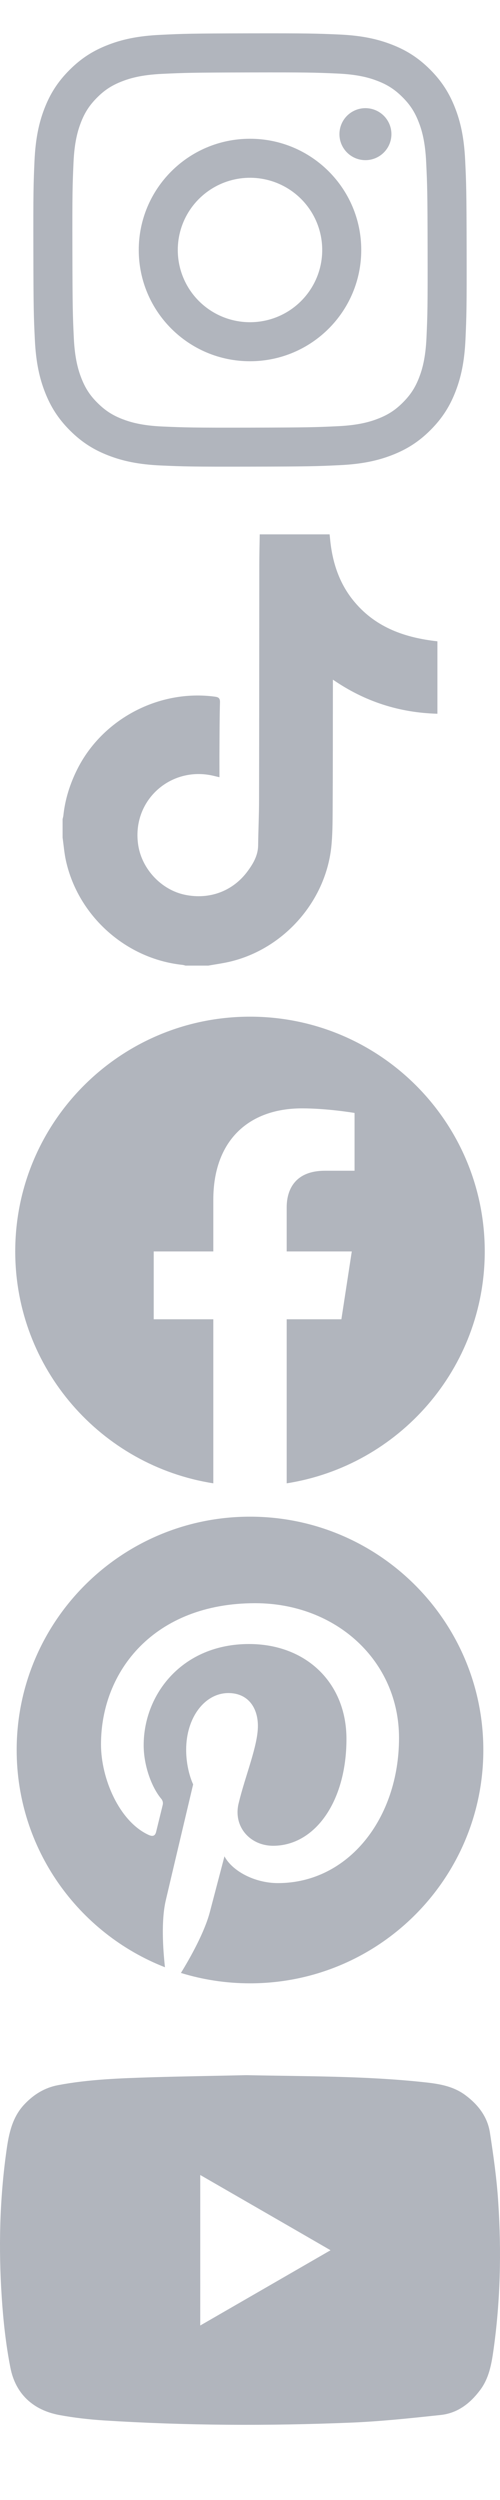 <svg width="30" height="150" viewBox="0 0 30 150" fill="none" xmlns="http://www.w3.org/2000/svg">
<g clip-path="url(#clip0_9_15)">
<path d="M9.616 2.091C8.233 2.156 7.288 2.377 6.462 2.701C5.608 3.034 4.883 3.481 4.163 4.205C3.442 4.928 2.998 5.653 2.667 6.509C2.347 7.336 2.131 8.282 2.069 9.666C2.008 11.05 1.995 11.495 2.002 15.025C2.008 18.555 2.024 18.998 2.091 20.384C2.157 21.767 2.377 22.712 2.701 23.538C3.035 24.392 3.482 25.116 4.205 25.837C4.929 26.558 5.653 27.001 6.511 27.332C7.338 27.652 8.283 27.87 9.667 27.93C11.051 27.991 11.496 28.005 15.025 27.998C18.555 27.992 18.999 27.976 20.386 27.91C21.772 27.844 22.712 27.623 23.538 27.3C24.392 26.966 25.117 26.52 25.838 25.796C26.558 25.072 27.002 24.347 27.332 23.491C27.652 22.664 27.87 21.718 27.93 20.335C27.991 18.948 28.005 18.505 27.998 14.975C27.991 11.445 27.976 11.003 27.91 9.616C27.844 8.23 27.624 7.289 27.3 6.462C26.965 5.607 26.52 4.884 25.796 4.162C25.073 3.441 24.347 2.998 23.491 2.668C22.663 2.348 21.718 2.13 20.335 2.07C18.951 2.01 18.506 1.995 14.975 2.001C11.444 2.008 11.002 2.023 9.616 2.091ZM9.768 25.592C8.5 25.537 7.812 25.326 7.353 25.15C6.746 24.916 6.313 24.633 5.856 24.18C5.399 23.728 5.118 23.293 4.881 22.687C4.703 22.229 4.489 21.541 4.429 20.274C4.365 18.904 4.351 18.492 4.344 15.022C4.336 11.551 4.35 11.14 4.41 9.77C4.464 8.503 4.676 7.814 4.852 7.356C5.086 6.748 5.368 6.316 5.821 5.859C6.275 5.402 6.708 5.121 7.314 4.884C7.773 4.705 8.46 4.492 9.727 4.432C11.098 4.367 11.509 4.354 14.979 4.346C18.449 4.339 18.861 4.352 20.233 4.412C21.499 4.467 22.188 4.677 22.646 4.854C23.254 5.088 23.686 5.369 24.143 5.824C24.6 6.278 24.881 6.71 25.118 7.317C25.298 7.774 25.51 8.461 25.57 9.729C25.635 11.1 25.65 11.511 25.656 14.981C25.663 18.451 25.65 18.863 25.59 20.233C25.535 21.501 25.325 22.189 25.148 22.648C24.914 23.255 24.632 23.688 24.178 24.145C23.724 24.602 23.292 24.883 22.685 25.12C22.227 25.299 21.539 25.512 20.273 25.572C18.902 25.637 18.492 25.65 15.02 25.658C11.549 25.665 11.139 25.651 9.768 25.592M20.366 8.052C20.366 8.361 20.458 8.662 20.63 8.918C20.802 9.175 21.046 9.374 21.331 9.492C21.616 9.609 21.93 9.64 22.233 9.579C22.535 9.518 22.813 9.369 23.031 9.15C23.248 8.932 23.397 8.654 23.456 8.351C23.516 8.048 23.484 7.734 23.366 7.45C23.247 7.165 23.047 6.921 22.79 6.751C22.533 6.58 22.231 6.489 21.922 6.489C21.509 6.49 21.113 6.655 20.82 6.948C20.529 7.241 20.365 7.638 20.366 8.052ZM8.325 15.013C8.332 18.7 11.326 21.682 15.012 21.675C18.698 21.668 21.683 18.674 21.675 14.987C21.669 11.3 18.674 8.317 14.987 8.325C11.3 8.332 8.318 11.327 8.325 15.013ZM10.667 15.008C10.665 14.151 10.917 13.313 11.392 12.599C11.867 11.886 12.543 11.329 13.334 10.999C14.125 10.67 14.996 10.582 15.837 10.748C16.678 10.913 17.451 11.325 18.058 11.929C18.665 12.534 19.08 13.306 19.248 14.146C19.417 14.986 19.333 15.858 19.007 16.65C18.68 17.442 18.126 18.12 17.415 18.598C16.703 19.076 15.866 19.331 15.009 19.333C14.44 19.334 13.876 19.223 13.35 19.007C12.823 18.79 12.345 18.472 11.942 18.07C11.539 17.669 11.218 17.191 11 16.666C10.781 16.141 10.668 15.577 10.667 15.008Z" fill="#B1B5BD"/>
</g>
<path d="M12.496 57.937C12.042 57.937 11.587 57.937 11.132 57.937C11.066 57.922 11.006 57.897 10.94 57.892C7.565 57.533 4.695 54.971 3.957 51.647C3.856 51.192 3.821 50.722 3.755 50.257C3.755 49.888 3.755 49.514 3.755 49.146C3.77 49.08 3.79 49.014 3.8 48.949C3.902 47.963 4.195 47.039 4.634 46.159C6.145 43.138 9.54 41.349 12.89 41.799C13.118 41.829 13.204 41.895 13.199 42.137C13.173 43.082 13.173 44.022 13.168 44.967C13.163 45.513 13.168 46.058 13.168 46.634C13.012 46.599 12.896 46.569 12.784 46.543C10.213 45.952 7.873 48.059 8.297 50.732C8.525 52.152 9.682 53.395 11.102 53.688C12.567 53.991 13.982 53.476 14.871 52.253C15.2 51.803 15.477 51.323 15.488 50.732C15.498 49.823 15.543 48.913 15.543 48.004C15.553 43.315 15.553 38.626 15.558 33.932C15.558 33.31 15.573 32.689 15.584 32.062C16.983 32.062 18.378 32.062 19.777 32.062C19.788 32.163 19.798 32.264 19.808 32.365C19.944 33.77 20.374 35.069 21.303 36.155C22.597 37.676 24.335 38.267 26.245 38.479C26.245 39.929 26.245 41.374 26.245 42.825C23.971 42.764 21.89 42.102 19.974 40.778C19.974 40.93 19.974 41.011 19.974 41.097C19.969 43.603 19.974 46.109 19.959 48.62C19.954 49.368 19.954 50.121 19.873 50.864C19.505 54.112 17.034 56.902 13.861 57.685C13.406 57.796 12.951 57.856 12.496 57.937Z" fill="#B1B5BD"/>
<path d="M29.085 75.086C29.085 67.306 22.779 61 15 61C7.221 61 0.914 67.306 0.914 75.086C0.914 82.116 6.065 87.943 12.799 89V79.157H9.223V75.086H12.799V71.982C12.799 68.452 14.902 66.502 18.119 66.502C19.66 66.502 21.273 66.777 21.273 66.777V70.244H19.496C17.747 70.244 17.201 71.329 17.201 72.443V75.086H21.107L20.483 79.157H17.201V89C23.935 87.943 29.085 82.116 29.085 75.086Z" fill="#B1B5BD"/>
<path d="M15 91C7.269 91 1 97.269 1 105C1 110.931 4.69 115.997 9.898 118.036C9.776 116.929 9.665 115.229 9.947 114.021C10.201 112.929 11.589 107.062 11.589 107.062C11.589 107.062 11.17 106.223 11.17 104.984C11.17 103.036 12.298 101.584 13.703 101.584C14.897 101.584 15.474 102.481 15.474 103.556C15.474 104.757 14.71 106.553 14.314 108.216C13.984 109.611 15.013 110.747 16.387 110.747C18.876 110.747 20.788 108.123 20.788 104.336C20.788 100.984 18.38 98.641 14.941 98.641C10.957 98.641 8.62 101.628 8.62 104.716C8.62 105.919 9.083 107.21 9.661 107.912C9.711 107.965 9.746 108.03 9.763 108.1C9.78 108.17 9.778 108.244 9.758 108.313C9.652 108.755 9.416 109.706 9.37 109.901C9.309 110.158 9.167 110.212 8.902 110.088C7.153 109.273 6.06 106.717 6.06 104.664C6.06 100.248 9.268 96.192 15.31 96.192C20.167 96.192 23.941 99.652 23.941 104.278C23.941 109.103 20.899 112.986 16.677 112.986C15.258 112.986 13.924 112.248 13.468 111.378C13.468 111.378 12.766 114.051 12.595 114.707C12.279 115.922 11.427 117.447 10.855 118.377C12.165 118.781 13.557 119 15 119C22.732 119 29 112.731 29 105C29 97.269 22.732 91 15 91Z" fill="#B1B5BD"/>
<path d="M14.783 124.51C18.451 124.584 21.913 124.557 25.361 124.924C26.255 125.017 27.148 125.137 27.915 125.704C28.689 126.278 29.249 127.005 29.396 127.959C29.609 129.353 29.809 130.753 29.896 132.154C30.09 135.108 30.023 138.069 29.609 141.004C29.489 141.851 29.343 142.698 28.802 143.412C28.202 144.212 27.448 144.792 26.442 144.899C24.641 145.092 22.84 145.286 21.032 145.359C16.097 145.559 11.162 145.539 6.226 145.226C5.333 145.166 4.432 145.066 3.545 144.899C1.971 144.599 0.931 143.625 0.624 142.064C0.351 140.677 0.197 139.25 0.104 137.836C-0.09 134.888 -0.023 131.947 0.391 129.019C0.531 128.012 0.737 127.018 1.478 126.245C2.031 125.664 2.678 125.264 3.472 125.111C5.326 124.757 7.207 124.697 9.081 124.637C11.062 124.577 13.029 124.551 14.783 124.51ZM12.015 130.5C12.015 133.541 12.015 136.495 12.015 139.53C14.636 138.016 17.204 136.535 19.832 135.015C17.198 133.488 14.636 132.014 12.015 130.5Z" fill="#B1B5BD"/>
<defs>
<clipPath id="clip0_9_15">
<rect width="26" height="26" fill="white" transform="translate(2 2)"/>
</clipPath>
</defs>
</svg>
